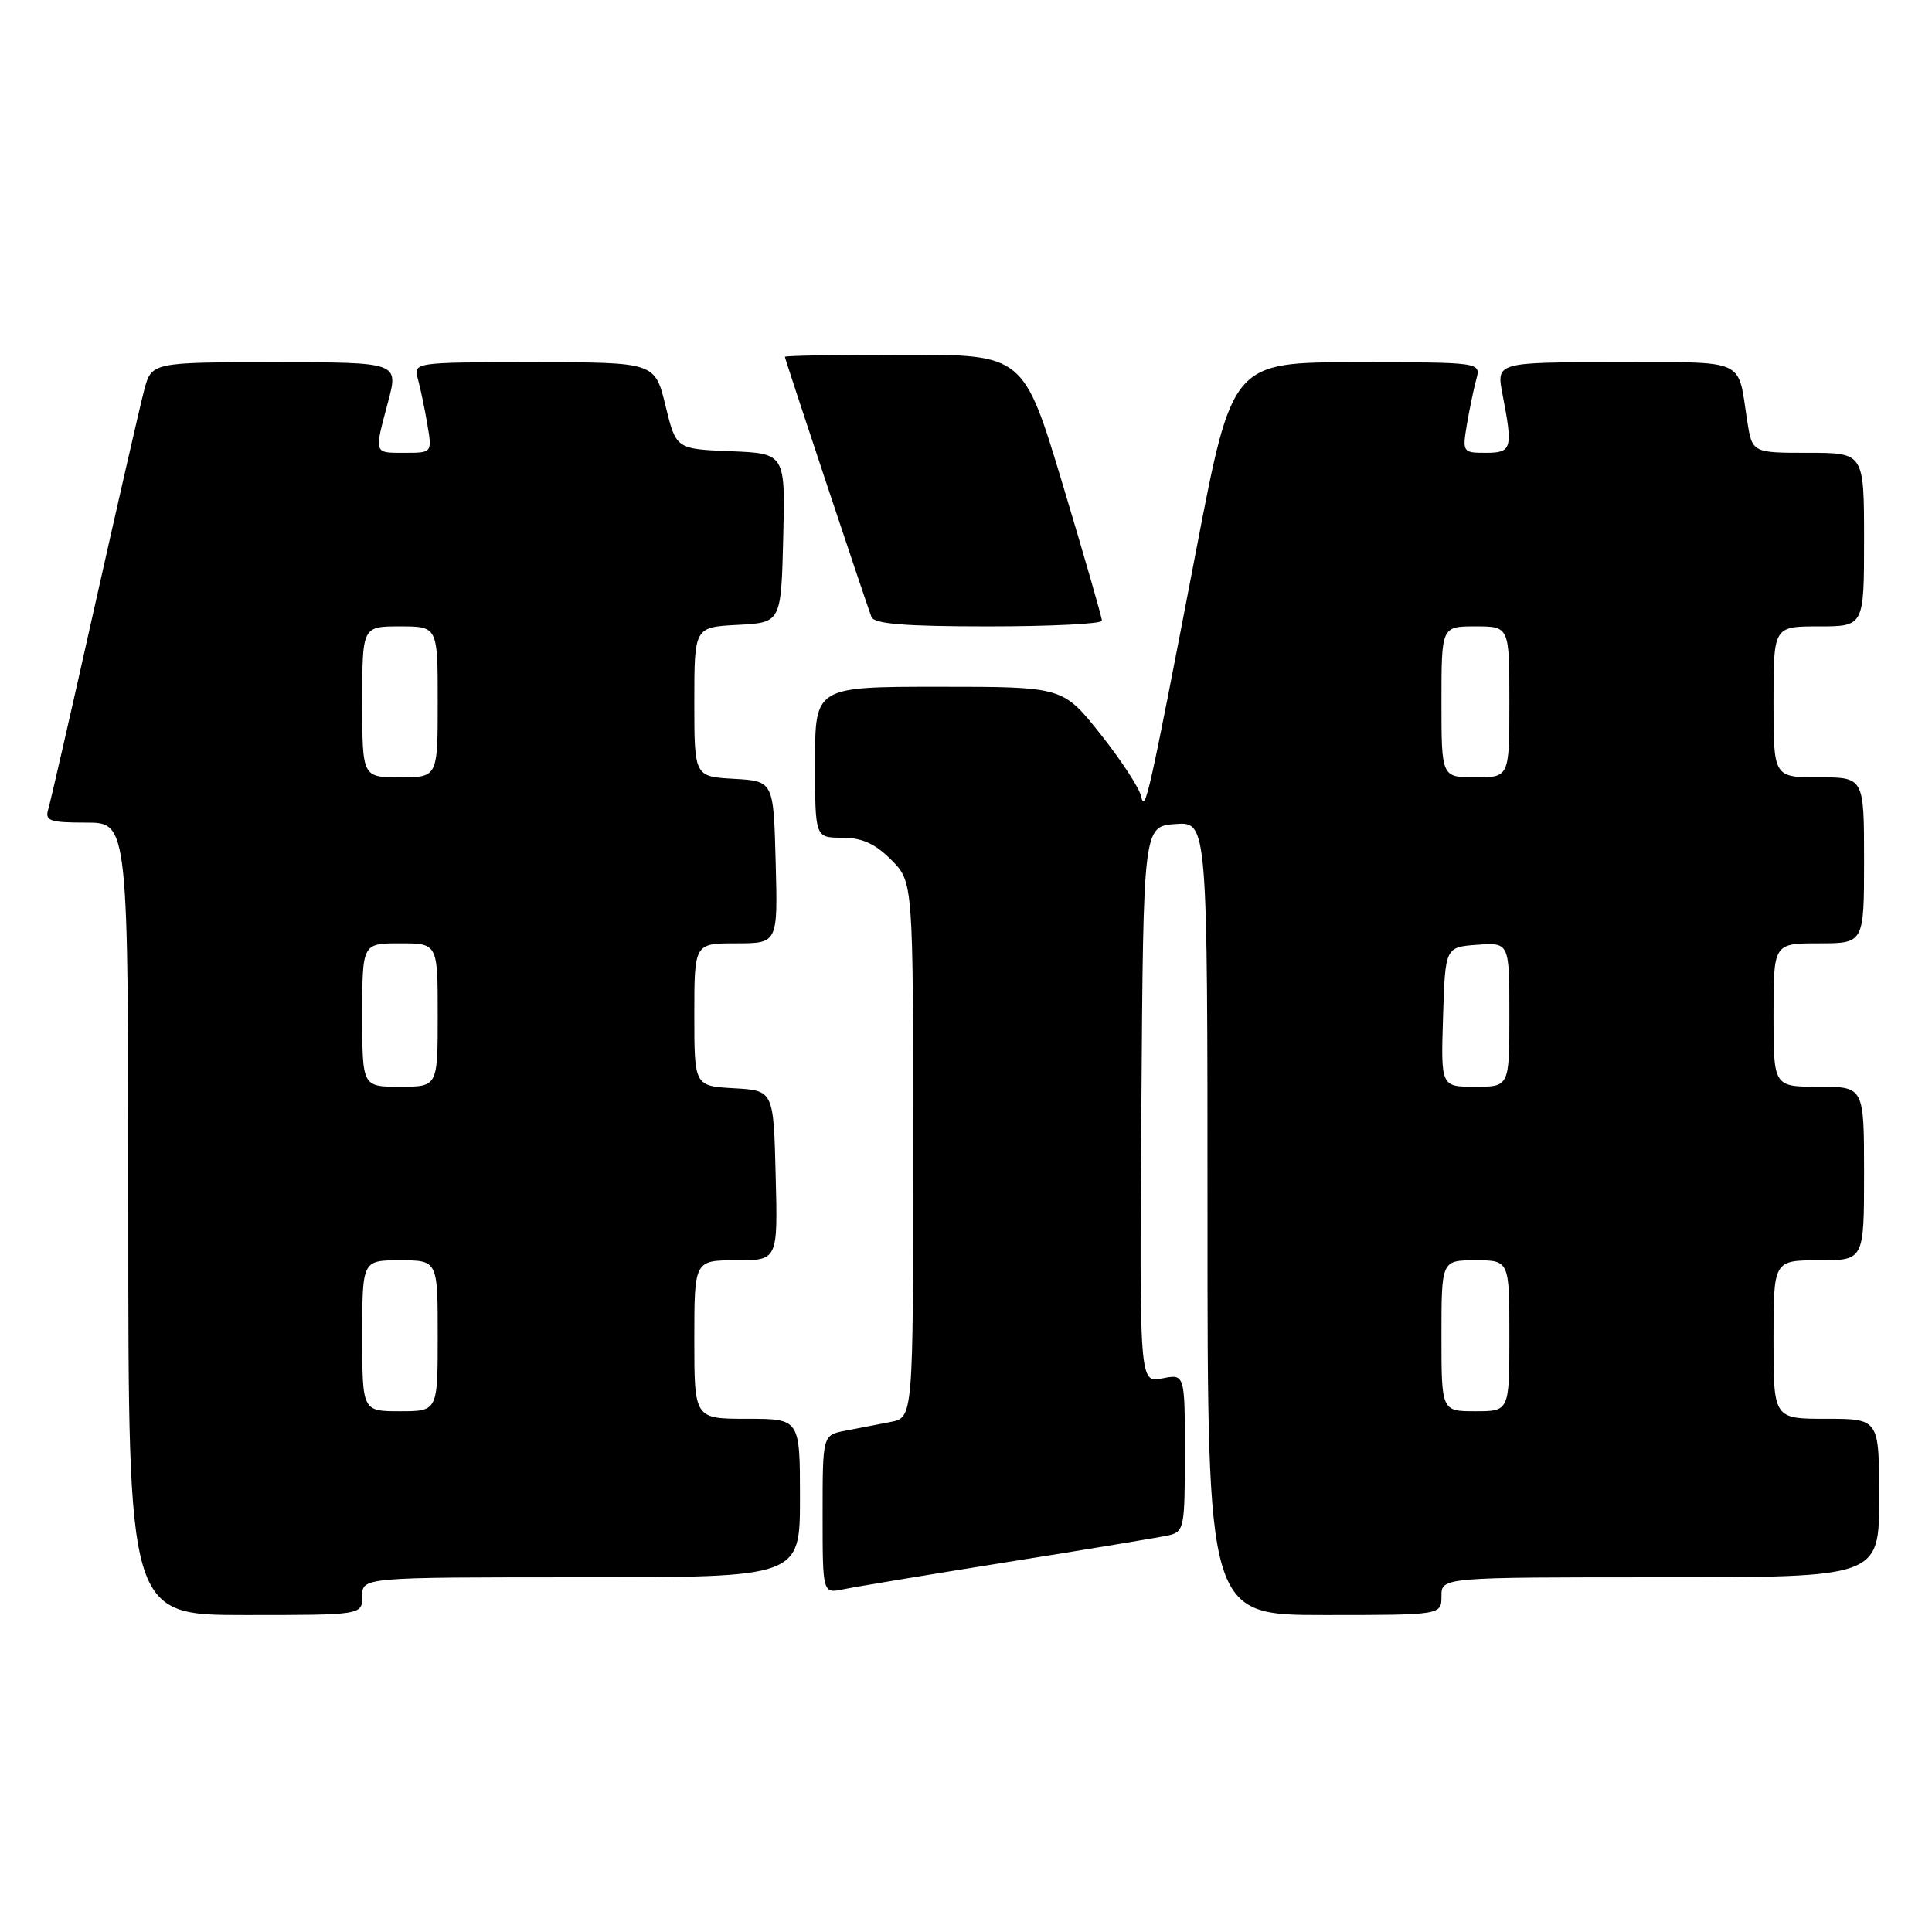<?xml version="1.0" encoding="UTF-8" standalone="no"?>
<!DOCTYPE svg PUBLIC "-//W3C//DTD SVG 1.1//EN" "http://www.w3.org/Graphics/SVG/1.1/DTD/svg11.dtd" >
<svg xmlns="http://www.w3.org/2000/svg" xmlns:xlink="http://www.w3.org/1999/xlink" version="1.1" viewBox="0 0 256 256">
 <g >
 <path fill="currentColor"
d=" M 48.00 211.50 C 48.00 209.00 48.00 209.00 77.00 209.00 C 106.00 209.00 106.00 209.00 106.00 198.50 C 106.00 188.00 106.00 188.00 99.00 188.00 C 92.00 188.00 92.00 188.00 92.00 177.50 C 92.00 167.00 92.00 167.00 97.53 167.00 C 103.07 167.00 103.07 167.00 102.78 155.75 C 102.50 144.50 102.50 144.50 97.25 144.20 C 92.00 143.90 92.00 143.90 92.00 134.45 C 92.00 125.00 92.00 125.00 97.53 125.00 C 103.07 125.00 103.07 125.00 102.78 114.25 C 102.50 103.50 102.50 103.50 97.25 103.20 C 92.00 102.90 92.00 102.90 92.00 93.00 C 92.00 83.10 92.00 83.10 97.75 82.80 C 103.50 82.50 103.50 82.50 103.78 71.29 C 104.06 60.09 104.06 60.09 96.82 59.79 C 89.58 59.50 89.58 59.50 88.18 53.75 C 86.78 48.00 86.78 48.00 70.78 48.00 C 54.77 48.00 54.77 48.00 55.38 50.25 C 55.72 51.49 56.28 54.19 56.63 56.25 C 57.26 60.00 57.26 60.00 53.63 60.00 C 49.49 60.00 49.56 60.23 51.42 53.25 C 52.82 48.00 52.82 48.00 36.45 48.00 C 20.08 48.00 20.08 48.00 19.09 51.75 C 18.55 53.81 15.59 66.75 12.51 80.50 C 9.44 94.25 6.68 106.29 6.39 107.25 C 5.93 108.77 6.60 109.00 11.43 109.00 C 17.00 109.00 17.00 109.00 17.00 161.50 C 17.00 214.00 17.00 214.00 32.50 214.00 C 48.00 214.00 48.00 214.00 48.00 211.50 Z  M 191.00 211.50 C 191.00 209.00 191.00 209.00 220.00 209.00 C 249.00 209.00 249.00 209.00 249.00 198.50 C 249.00 188.00 249.00 188.00 242.00 188.00 C 235.00 188.00 235.00 188.00 235.00 177.50 C 235.00 167.00 235.00 167.00 241.00 167.00 C 247.00 167.00 247.00 167.00 247.00 155.50 C 247.00 144.00 247.00 144.00 241.00 144.00 C 235.00 144.00 235.00 144.00 235.00 134.50 C 235.00 125.00 235.00 125.00 241.00 125.00 C 247.00 125.00 247.00 125.00 247.00 114.00 C 247.00 103.00 247.00 103.00 241.00 103.00 C 235.00 103.00 235.00 103.00 235.00 93.00 C 235.00 83.00 235.00 83.00 241.00 83.00 C 247.00 83.00 247.00 83.00 247.00 71.50 C 247.00 60.00 247.00 60.00 239.59 60.00 C 232.18 60.00 232.18 60.00 231.51 55.75 C 230.21 47.35 231.68 48.00 214.07 48.00 C 198.27 48.00 198.27 48.00 199.09 52.25 C 200.49 59.47 200.34 60.00 196.87 60.00 C 193.81 60.00 193.76 59.92 194.37 56.25 C 194.72 54.19 195.28 51.49 195.62 50.25 C 196.23 48.00 196.23 48.00 179.75 48.00 C 163.28 48.00 163.28 48.00 158.53 72.75 C 152.21 105.68 151.71 107.90 151.20 105.50 C 150.96 104.40 148.53 100.69 145.80 97.25 C 140.83 91.00 140.83 91.00 124.41 91.00 C 108.00 91.00 108.00 91.00 108.00 101.00 C 108.00 111.00 108.00 111.00 111.58 111.00 C 114.20 111.00 115.94 111.78 118.08 113.92 C 121.00 116.85 121.00 116.85 121.00 152.34 C 121.00 187.84 121.00 187.84 118.00 188.42 C 116.35 188.74 113.65 189.26 112.00 189.58 C 109.00 190.16 109.00 190.16 109.00 200.66 C 109.00 211.16 109.00 211.16 111.75 210.59 C 113.26 210.27 123.05 208.65 133.50 206.98 C 143.95 205.32 153.51 203.73 154.75 203.46 C 156.91 202.98 157.00 202.54 157.00 192.51 C 157.00 182.05 157.00 182.05 153.99 182.65 C 150.98 183.25 150.98 183.25 151.24 146.38 C 151.50 109.50 151.50 109.50 155.75 109.19 C 160.00 108.89 160.00 108.89 160.00 161.44 C 160.00 214.00 160.00 214.00 175.50 214.00 C 191.00 214.00 191.00 214.00 191.00 211.50 Z  M 146.01 82.25 C 146.02 81.84 143.68 73.74 140.83 64.25 C 135.63 47.00 135.63 47.00 119.82 47.00 C 111.12 47.00 104.00 47.13 104.00 47.28 C 104.00 47.57 114.61 79.46 115.47 81.75 C 115.82 82.67 119.86 83.00 130.97 83.00 C 139.24 83.00 146.00 82.66 146.01 82.25 Z  M 48.00 177.00 C 48.00 167.00 48.00 167.00 53.00 167.00 C 58.00 167.00 58.00 167.00 58.00 177.00 C 58.00 187.00 58.00 187.00 53.00 187.00 C 48.00 187.00 48.00 187.00 48.00 177.00 Z  M 48.00 134.50 C 48.00 125.00 48.00 125.00 53.00 125.00 C 58.00 125.00 58.00 125.00 58.00 134.50 C 58.00 144.00 58.00 144.00 53.00 144.00 C 48.00 144.00 48.00 144.00 48.00 134.50 Z  M 48.00 93.00 C 48.00 83.00 48.00 83.00 53.00 83.00 C 58.00 83.00 58.00 83.00 58.00 93.00 C 58.00 103.00 58.00 103.00 53.00 103.00 C 48.00 103.00 48.00 103.00 48.00 93.00 Z  M 191.00 177.00 C 191.00 167.00 191.00 167.00 195.50 167.00 C 200.00 167.00 200.00 167.00 200.00 177.00 C 200.00 187.00 200.00 187.00 195.50 187.00 C 191.00 187.00 191.00 187.00 191.00 177.00 Z  M 191.21 134.75 C 191.50 125.50 191.50 125.50 195.75 125.19 C 200.00 124.89 200.00 124.89 200.00 134.44 C 200.00 144.00 200.00 144.00 195.46 144.00 C 190.92 144.00 190.92 144.00 191.21 134.75 Z  M 191.00 93.00 C 191.00 83.00 191.00 83.00 195.50 83.00 C 200.00 83.00 200.00 83.00 200.00 93.00 C 200.00 103.00 200.00 103.00 195.50 103.00 C 191.00 103.00 191.00 103.00 191.00 93.00 Z "/>
</g>
</svg>